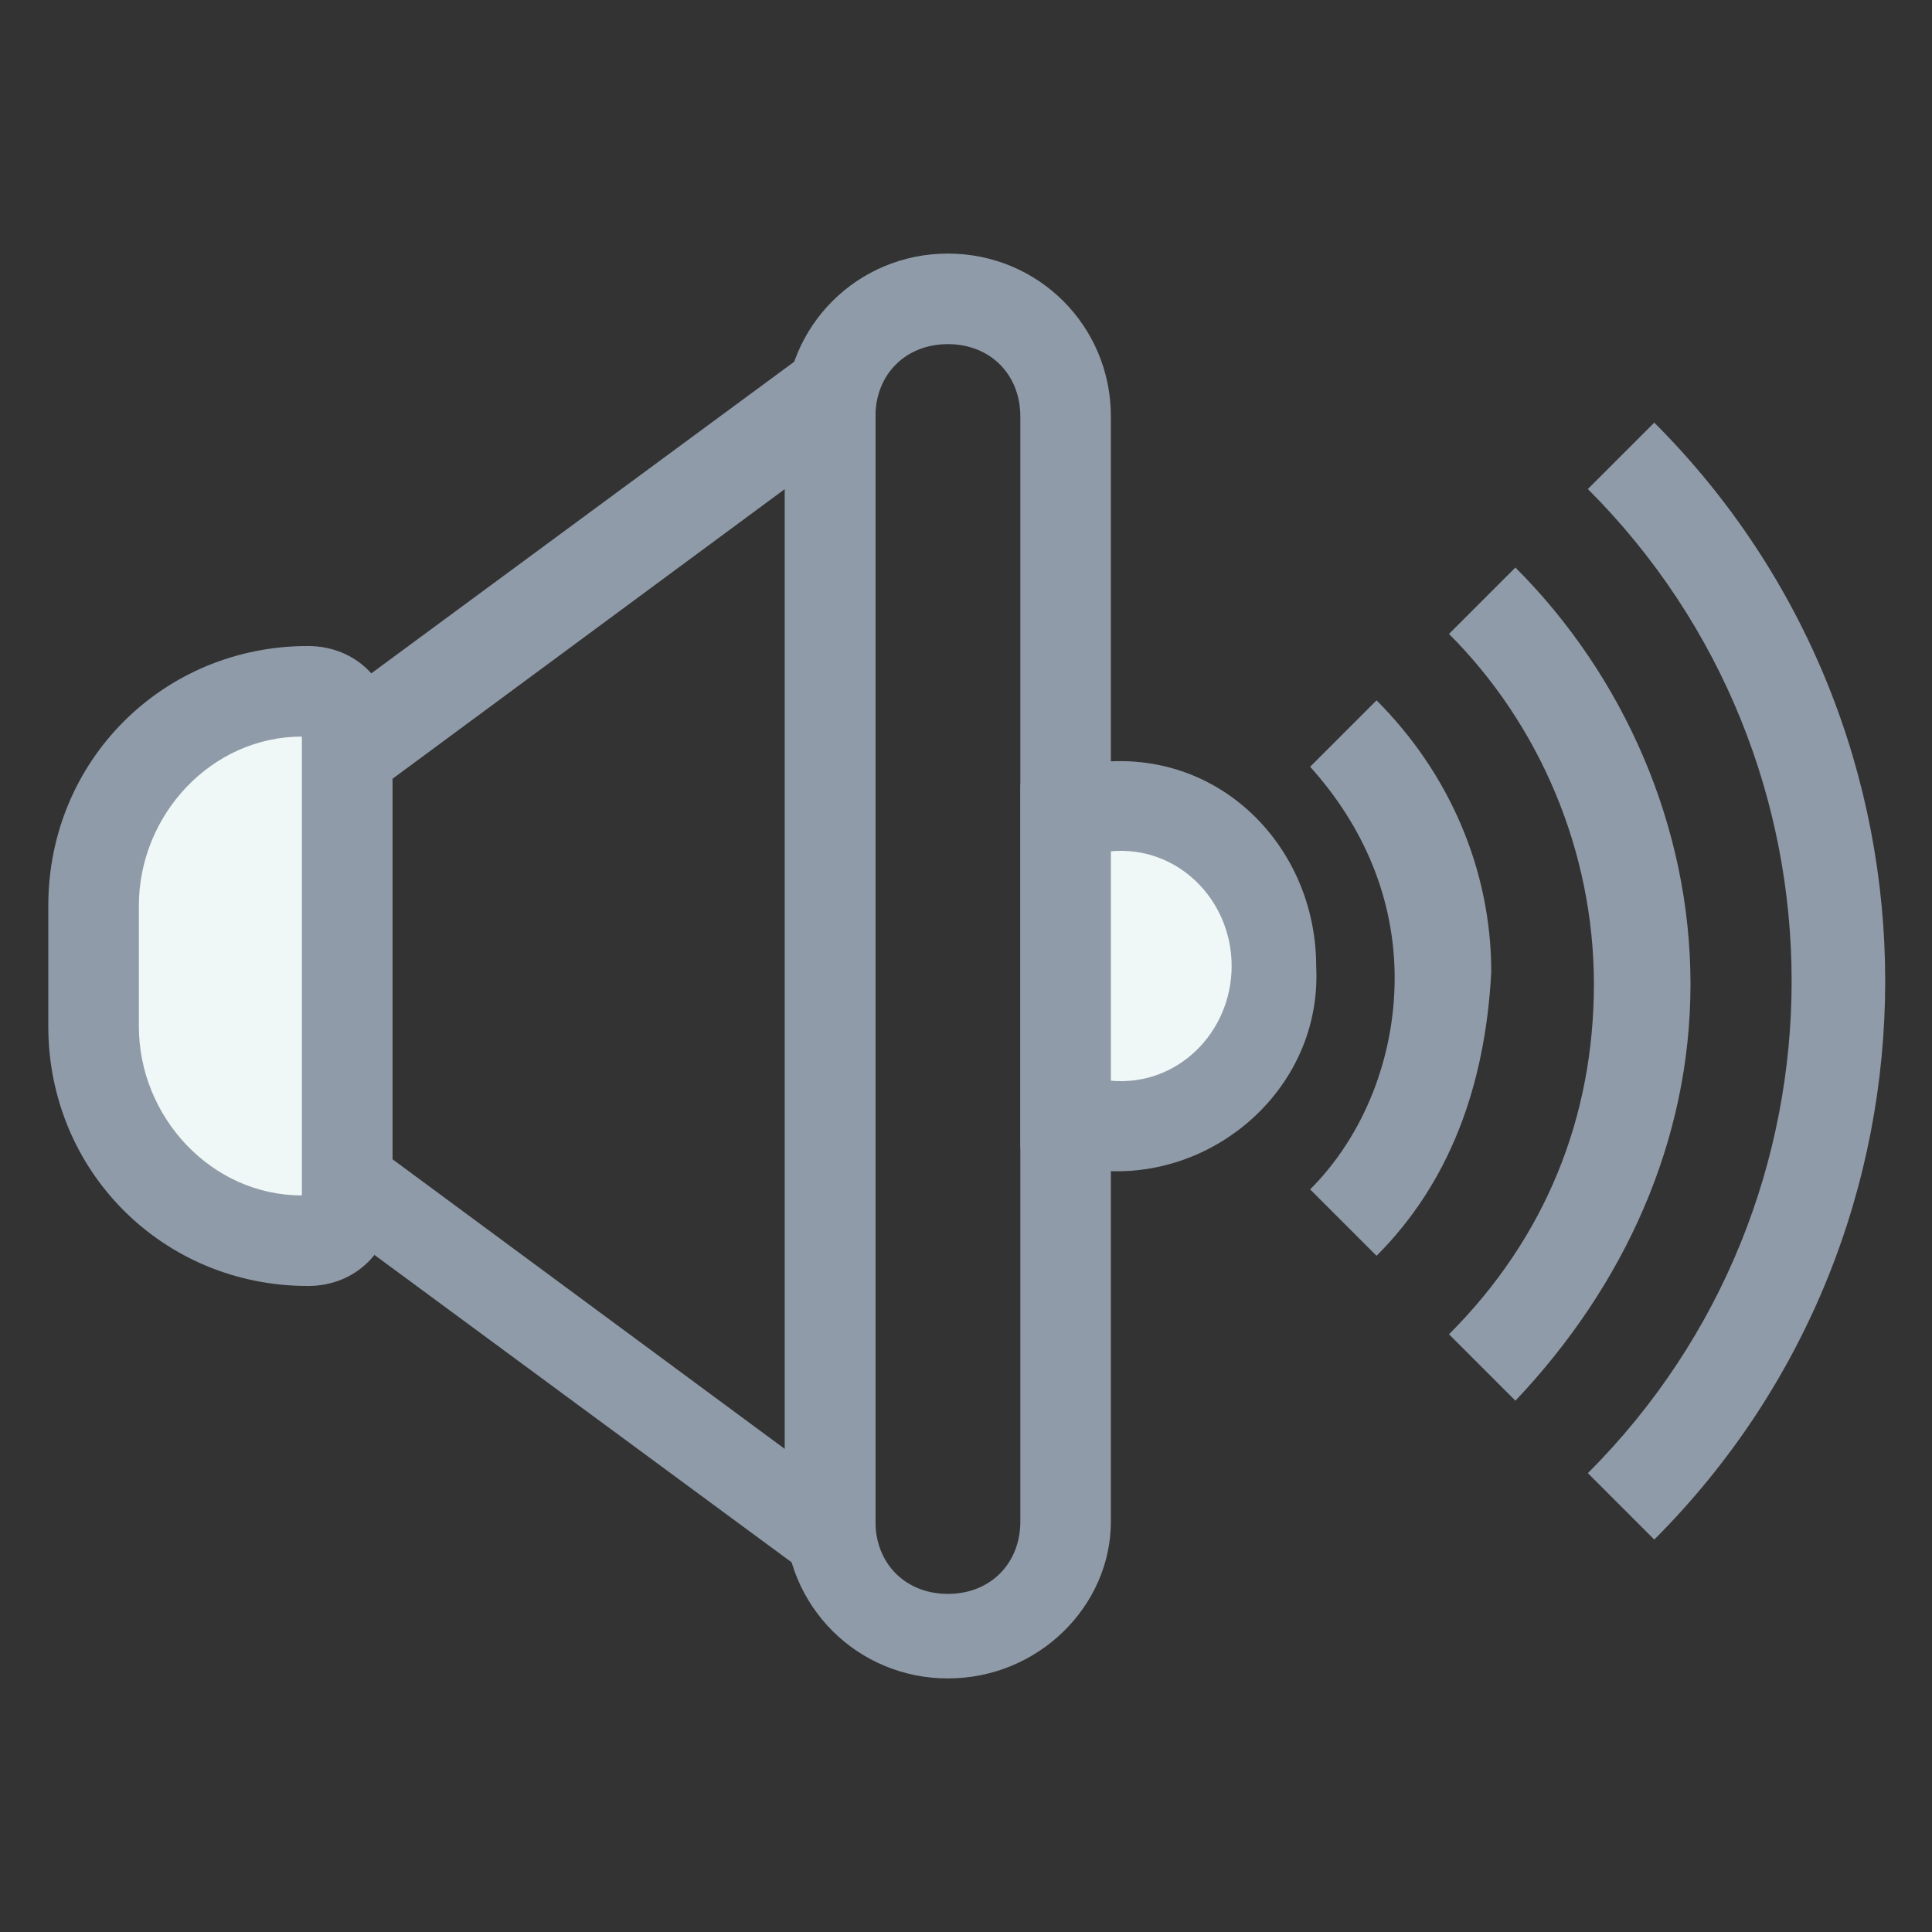 <?xml version="1.0" encoding="utf-8"?>
<!-- Generator: Adobe Illustrator 18.0.0, SVG Export Plug-In . SVG Version: 6.00 Build 0)  -->
<!DOCTYPE svg PUBLIC "-//W3C//DTD SVG 1.1//EN" "http://www.w3.org/Graphics/SVG/1.1/DTD/svg11.dtd">
<svg version="1.1" id="Layer_1" xmlns="http://www.w3.org/2000/svg" xmlns:xlink="http://www.w3.org/1999/xlink" x="0px" y="0px"
	 viewBox="0 0 32 32" enable-background="new 0 0 32 32" xml:space="preserve">
<rect x="0" y="0" width="32" height="32" fill="#333333" stroke="none"/>
<g>
	<path fill="#8F9BA8" d="M15.7,27.8c-1.5,0-2.7-1.2-2.7-2.7V6.9c0-1.5,1.2-2.7,2.7-2.7s2.7,1.2,2.7,2.7v18.3
		C18.4,26.6,17.2,27.8,15.7,27.8z M15.7,5.7c-0.7,0-1.2,0.5-1.2,1.2v18.3c0,0.7,0.5,1.2,1.2,1.2c0.7,0,1.2-0.5,1.2-1.2V6.9
		C16.9,6.2,16.4,5.7,15.7,5.7z"/>
	<path fill="#8F9BA8" d="M14.5,26.9l-9.5-7v-7.9l9.5-7V26.9z M6.5,19.2l6.5,4.8V8.1l-6.5,4.8V19.2z"/>
	<g>
		<path fill="#F0F7F7" d="M5.1,20.6L5.1,20.6c-2,0-3.6-1.6-3.6-3.6v-2c0-2,1.6-3.6,3.6-3.6l0,0c0.4,0,0.7,0.3,0.7,0.7v7.8
			C5.7,20.3,5.4,20.6,5.1,20.6z"/>
		<path fill="#8F9BA8" d="M5.1,21.3c-2.4,0-4.3-1.9-4.3-4.3v-2c0-2.4,1.9-4.3,4.3-4.3c0.8,0,1.4,0.6,1.4,1.4v7.8
			C6.5,20.7,5.9,21.3,5.1,21.3z M5,12.2c-1.5,0-2.7,1.3-2.7,2.8v2c0,1.5,1.2,2.8,2.7,2.8V12.2z"/>
	</g>
	<g>
		<path fill="#F0F7F7" d="M18.5,13.4c-0.3,0-0.6,0.1-0.8,0.1v4.9c0.3,0.1,0.5,0.1,0.8,0.1c1.4,0,2.6-1.2,2.6-2.6
			C21.1,14.6,19.9,13.4,18.5,13.4z"/>
		<path fill="#8F9BA8" d="M18.5,19.4c-0.4,0-0.7-0.1-1.1-0.2L16.9,19v-6l0.5-0.2c2.4-0.8,4.4,1,4.4,3.2
			C21.9,17.9,20.3,19.4,18.5,19.4z M18.4,17.9c1.1,0.1,2-0.8,2-1.9s-0.9-2-2-1.9V17.9z"/>
	</g>
	<path fill="#8F9BA8" d="M22.8,20.8l-1.1-1.1c0.9-0.9,1.4-2.2,1.4-3.5c0-1.3-0.5-2.5-1.4-3.5l1.1-1.1c1.2,1.2,1.9,2.8,1.9,4.5
		C24.6,18,24,19.6,22.8,20.8z"/>
	<path fill="#8F9BA8" d="M25.1,23.2L24,22.1c1.6-1.6,2.4-3.6,2.4-5.8c0-2.2-0.9-4.3-2.4-5.8l1.1-1.1c1.8,1.8,2.9,4.3,2.9,6.9
		C28,18.9,26.9,21.3,25.1,23.2z"/>
	<path fill="#8F9BA8" d="M27.4,25.5l-1.1-1.1c4.5-4.5,4.5-11.8,0-16.3L27.4,7C32.5,12.1,32.5,20.4,27.4,25.5z"/>
</g>
</svg>
